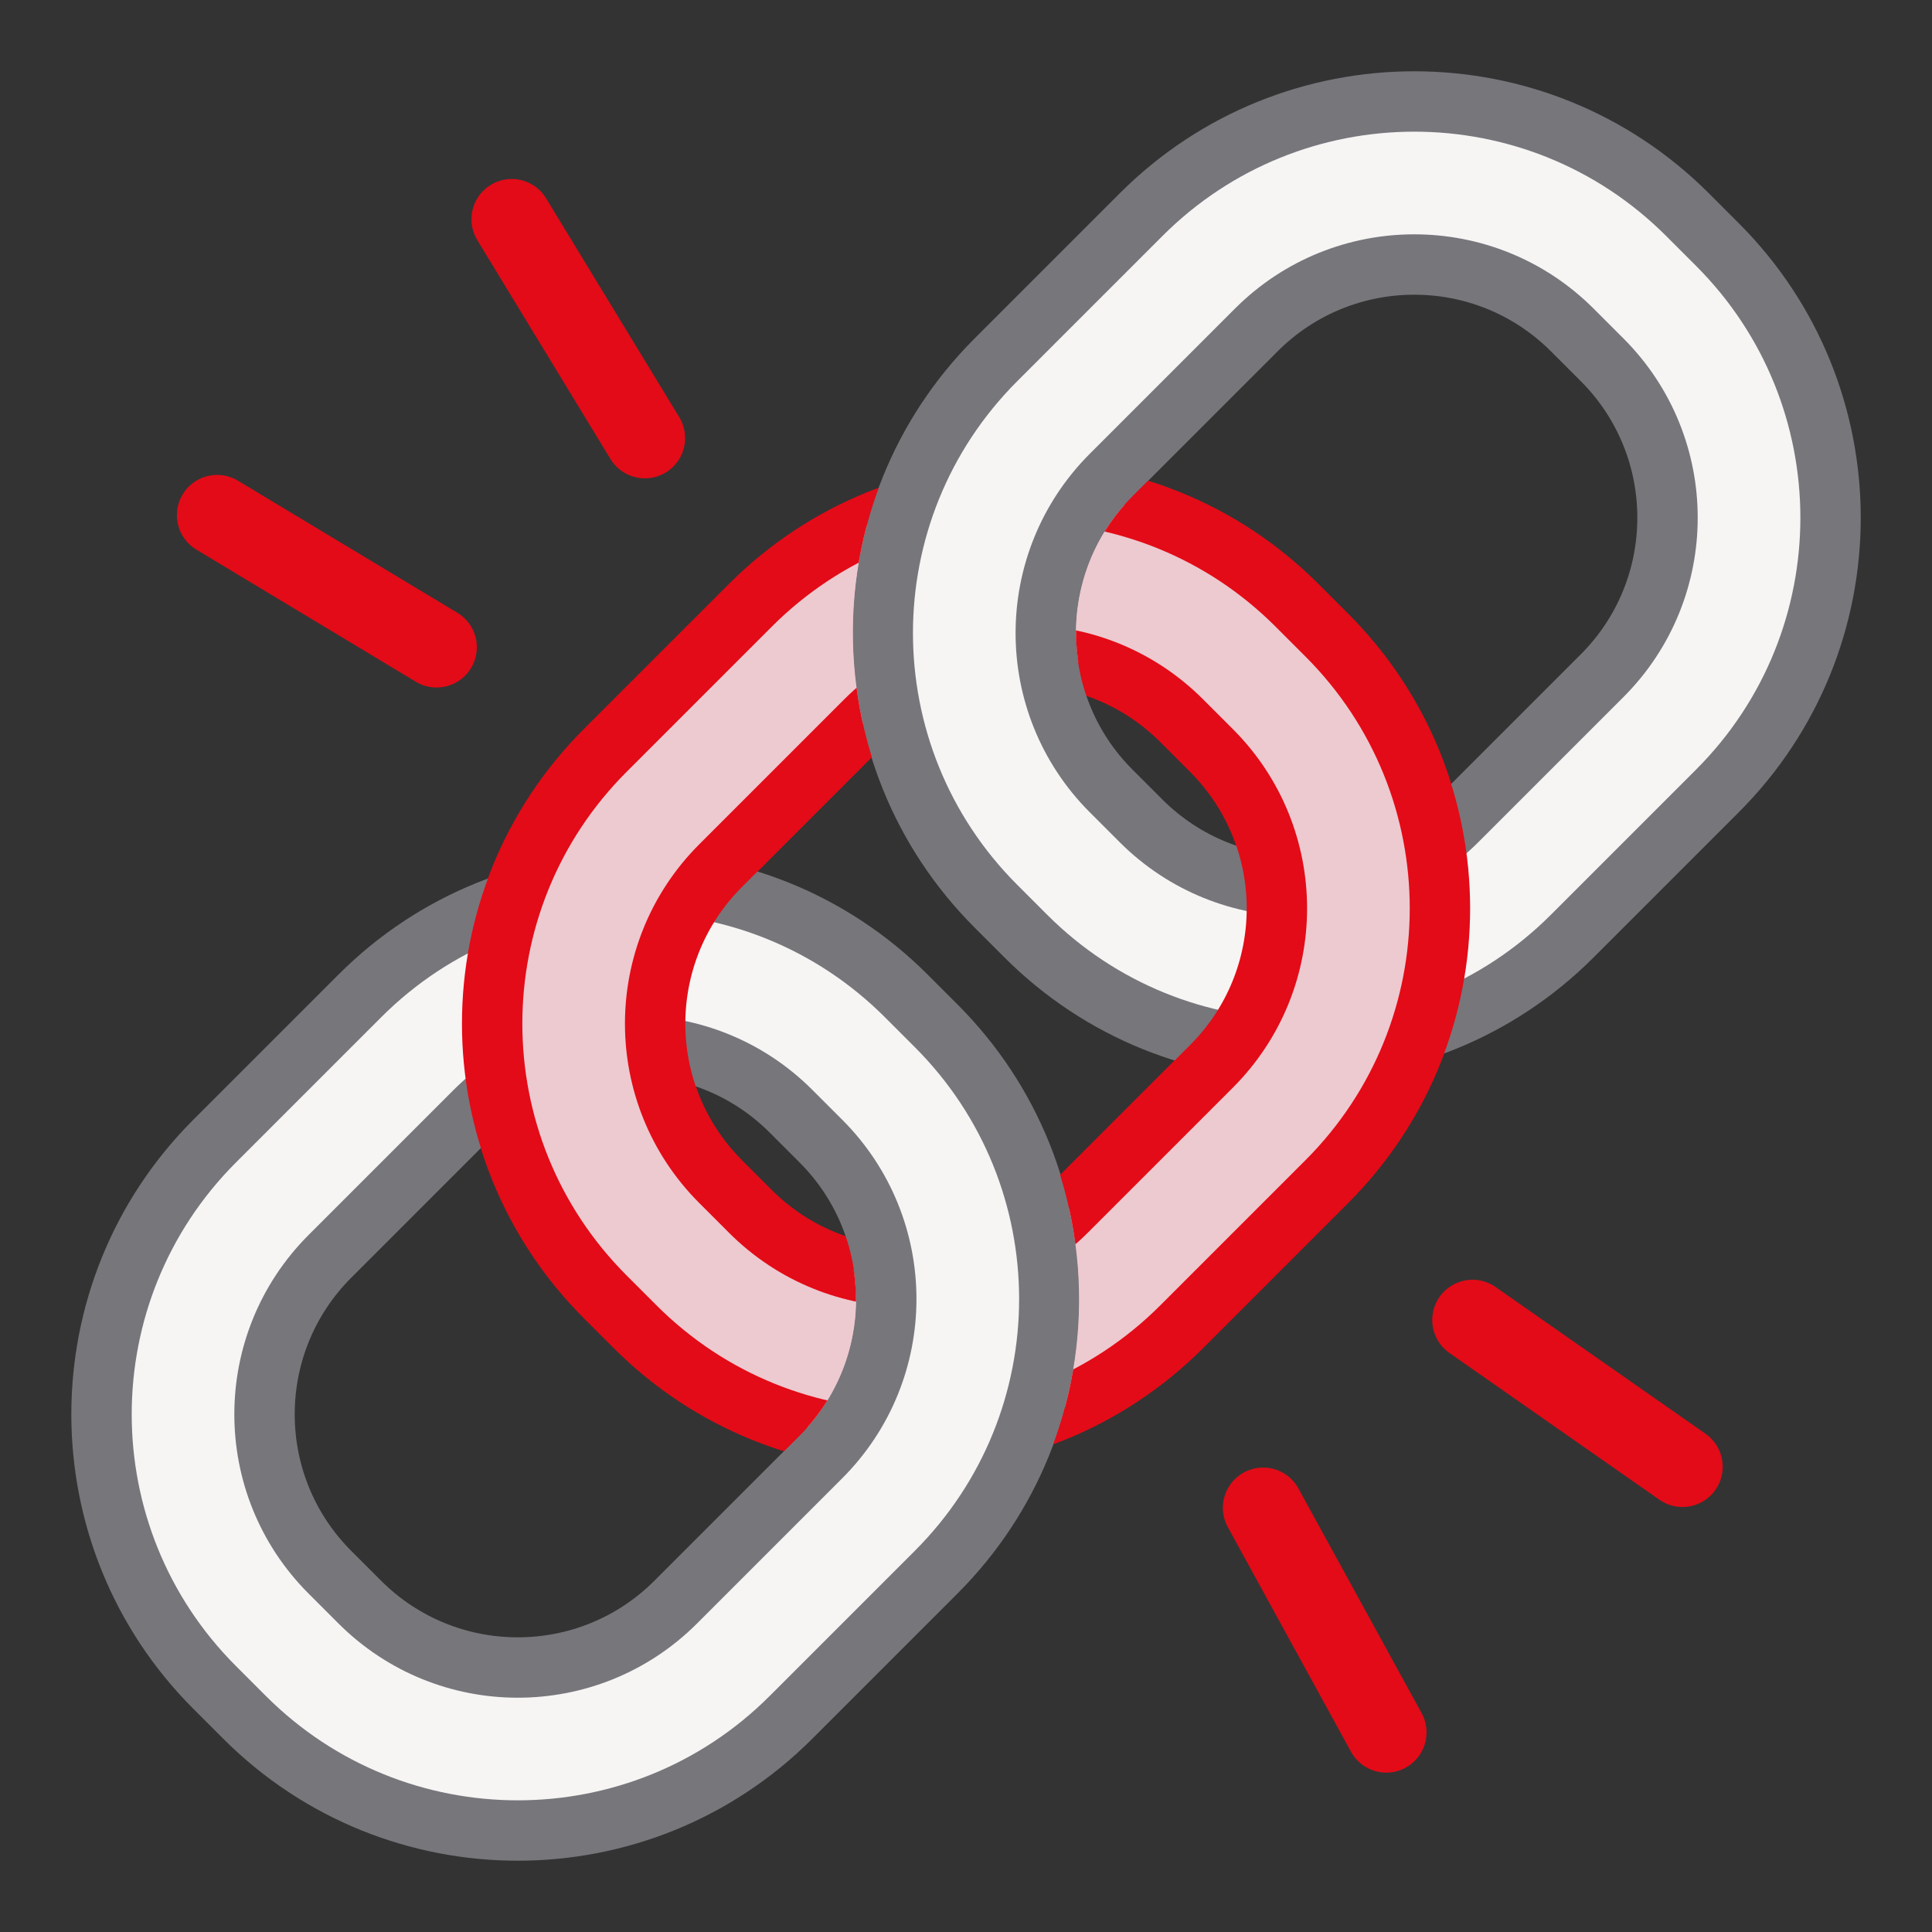 <?xml version="1.0" encoding="UTF-8"?>
<svg id="Layer_2" data-name="Layer 2" xmlns="http://www.w3.org/2000/svg" xmlns:xlink="http://www.w3.org/1999/xlink" viewBox="0 0 48 48">
  <rect x="0" y="0" width="48" height="48" fill="#333333" stroke="none"/>
  <defs>
    <style>
      .cls-1 {
        stroke-width: 2px;
      }

      .cls-1, .cls-2 {
        fill: none;
      }

      .cls-1, .cls-3 {
        stroke: #e30b17;
      }

      .cls-1, .cls-3, .cls-4 {
        stroke-linecap: round;
        stroke-linejoin: round;
      }

      .cls-2 {
        stroke-width: 0px;
      }

      .cls-3 {
        fill: #eccad0;
      }

      .cls-3, .cls-4 {
        stroke-width: 1.5px;
      }

      .cls-4 {
        fill: #f6f5f4;
        stroke: #77767b;
      }

      .cls-5 {
        clip-path: url(#clippath);
      }
    </style>
    <clipPath id="clippath">
      <path class="cls-2" d="M9.476,9.476v29.049h29.049V9.476H9.476ZM25.635,37.082c-.996.278-2.027.437-3.066.437-1.311,0-2.611-.236-3.867-.691l1.161-1.161c1.623-1.623,1.834-4.127.641-5.985l.462-.082c.505.235,1.067.359,1.625.359,1.009,0,1.955-.39,2.664-1.099l.702-.701c1.233,2.853,1.131,6.149-.322,8.923ZM28.137,12.333c-1.623,1.623-1.833,4.127-.642,5.984l-.462.082c-.529-.246-1.068-.371-1.601-.371-1.016,0-1.971.395-2.688,1.111l-.702.701c-1.233-2.853-1.131-6.149.322-8.922.99-.276,2.015-.433,3.049-.433,1.331,0,2.636.235,3.884.686l-1.161,1.161Z"/>
    </clipPath>
  </defs>
  <g id="_Соединить" data-name="Соединить">
    <rect class="cls-2" width="48" height="48"/>
    <g>
      <path class="cls-3" d="M32.963,15.78l-.742-.742c-3.749-3.749-9.827-3.749-13.576,0l-3.606,3.606c-3.749,3.749-3.749,9.827,0,13.576l.742.742c3.749,3.749,9.827,3.749,13.576,0l3.606-3.606c3.749-3.749,3.749-9.827,0-13.576ZM26.493,30.099c-2.167,2.167-5.681,2.167-7.849,0l-.742-.742c-2.167-2.167-2.167-5.681,0-7.849l3.606-3.606c2.167-2.167,5.681-2.167,7.849,0l.742.742c2.167,2.167,2.167,5.681,0,7.849l-3.606,3.606Z"/>
      <path class="cls-4" d="M23.258,25.485l-.742-.742c-3.749-3.749-9.827-3.749-13.576,0l-3.606,3.606c-3.749,3.749-3.749,9.827,0,13.576l.742.742c3.749,3.749,9.827,3.749,13.576,0l3.606-3.606c3.749-3.749,3.749-9.827,0-13.576ZM16.788,39.804c-2.167,2.167-5.681,2.167-7.849,0l-.742-.742c-2.167-2.167-2.167-5.681,0-7.849l3.606-3.606c2.167-2.167,5.681-2.167,7.849,0l.742.742c2.167,2.167,2.167,5.681,0,7.849l-3.606,3.606Z"/>
      <path class="cls-4" d="M42.668,6.075l-.742-.742c-3.749-3.749-9.827-3.749-13.576,0l-3.606,3.606c-3.749,3.749-3.749,9.827,0,13.576l.742.742c3.749,3.749,9.827,3.749,13.576,0l3.606-3.606c3.749-3.749,3.749-9.827,0-13.576ZM36.198,20.394c-2.167,2.167-5.681,2.167-7.849,0l-.742-.742c-2.167-2.167-2.167-5.681,0-7.849l3.606-3.606c2.167-2.167,5.681-2.167,7.849,0l.742.742c2.167,2.167,2.167,5.681,0,7.849l-3.606,3.606Z"/>
      <g class="cls-5">
        <path class="cls-3" d="M32.963,15.78l-.742-.742c-3.749-3.749-9.827-3.749-13.576,0l-3.606,3.606c-3.749,3.749-3.749,9.827,0,13.576l.742.742c3.749,3.749,9.827,3.749,13.576,0l3.606-3.606c3.749-3.749,3.749-9.827,0-13.576ZM26.493,30.099c-2.167,2.167-5.681,2.167-7.849,0l-.742-.742c-2.167-2.167-2.167-5.681,0-7.849l3.606-3.606c2.167-2.167,5.681-2.167,7.849,0l.742.742c2.167,2.167,2.167,5.681,0,7.849l-3.606,3.606Z"/>
      </g>
    </g>
    <path class="cls-1" d="M12.713,5.447l3.308,5.437-3.308-5.437Z"/>
    <path class="cls-1" d="M5.395,12.799l5.452,3.282-5.452-3.282Z"/>
    <path class="cls-1" d="M41.8,36.441l-5.216-3.646,5.216,3.646Z"/>
    <path class="cls-1" d="M34.442,43.041l-3.06-5.58,3.06,5.58Z"/>
  </g>
</svg>